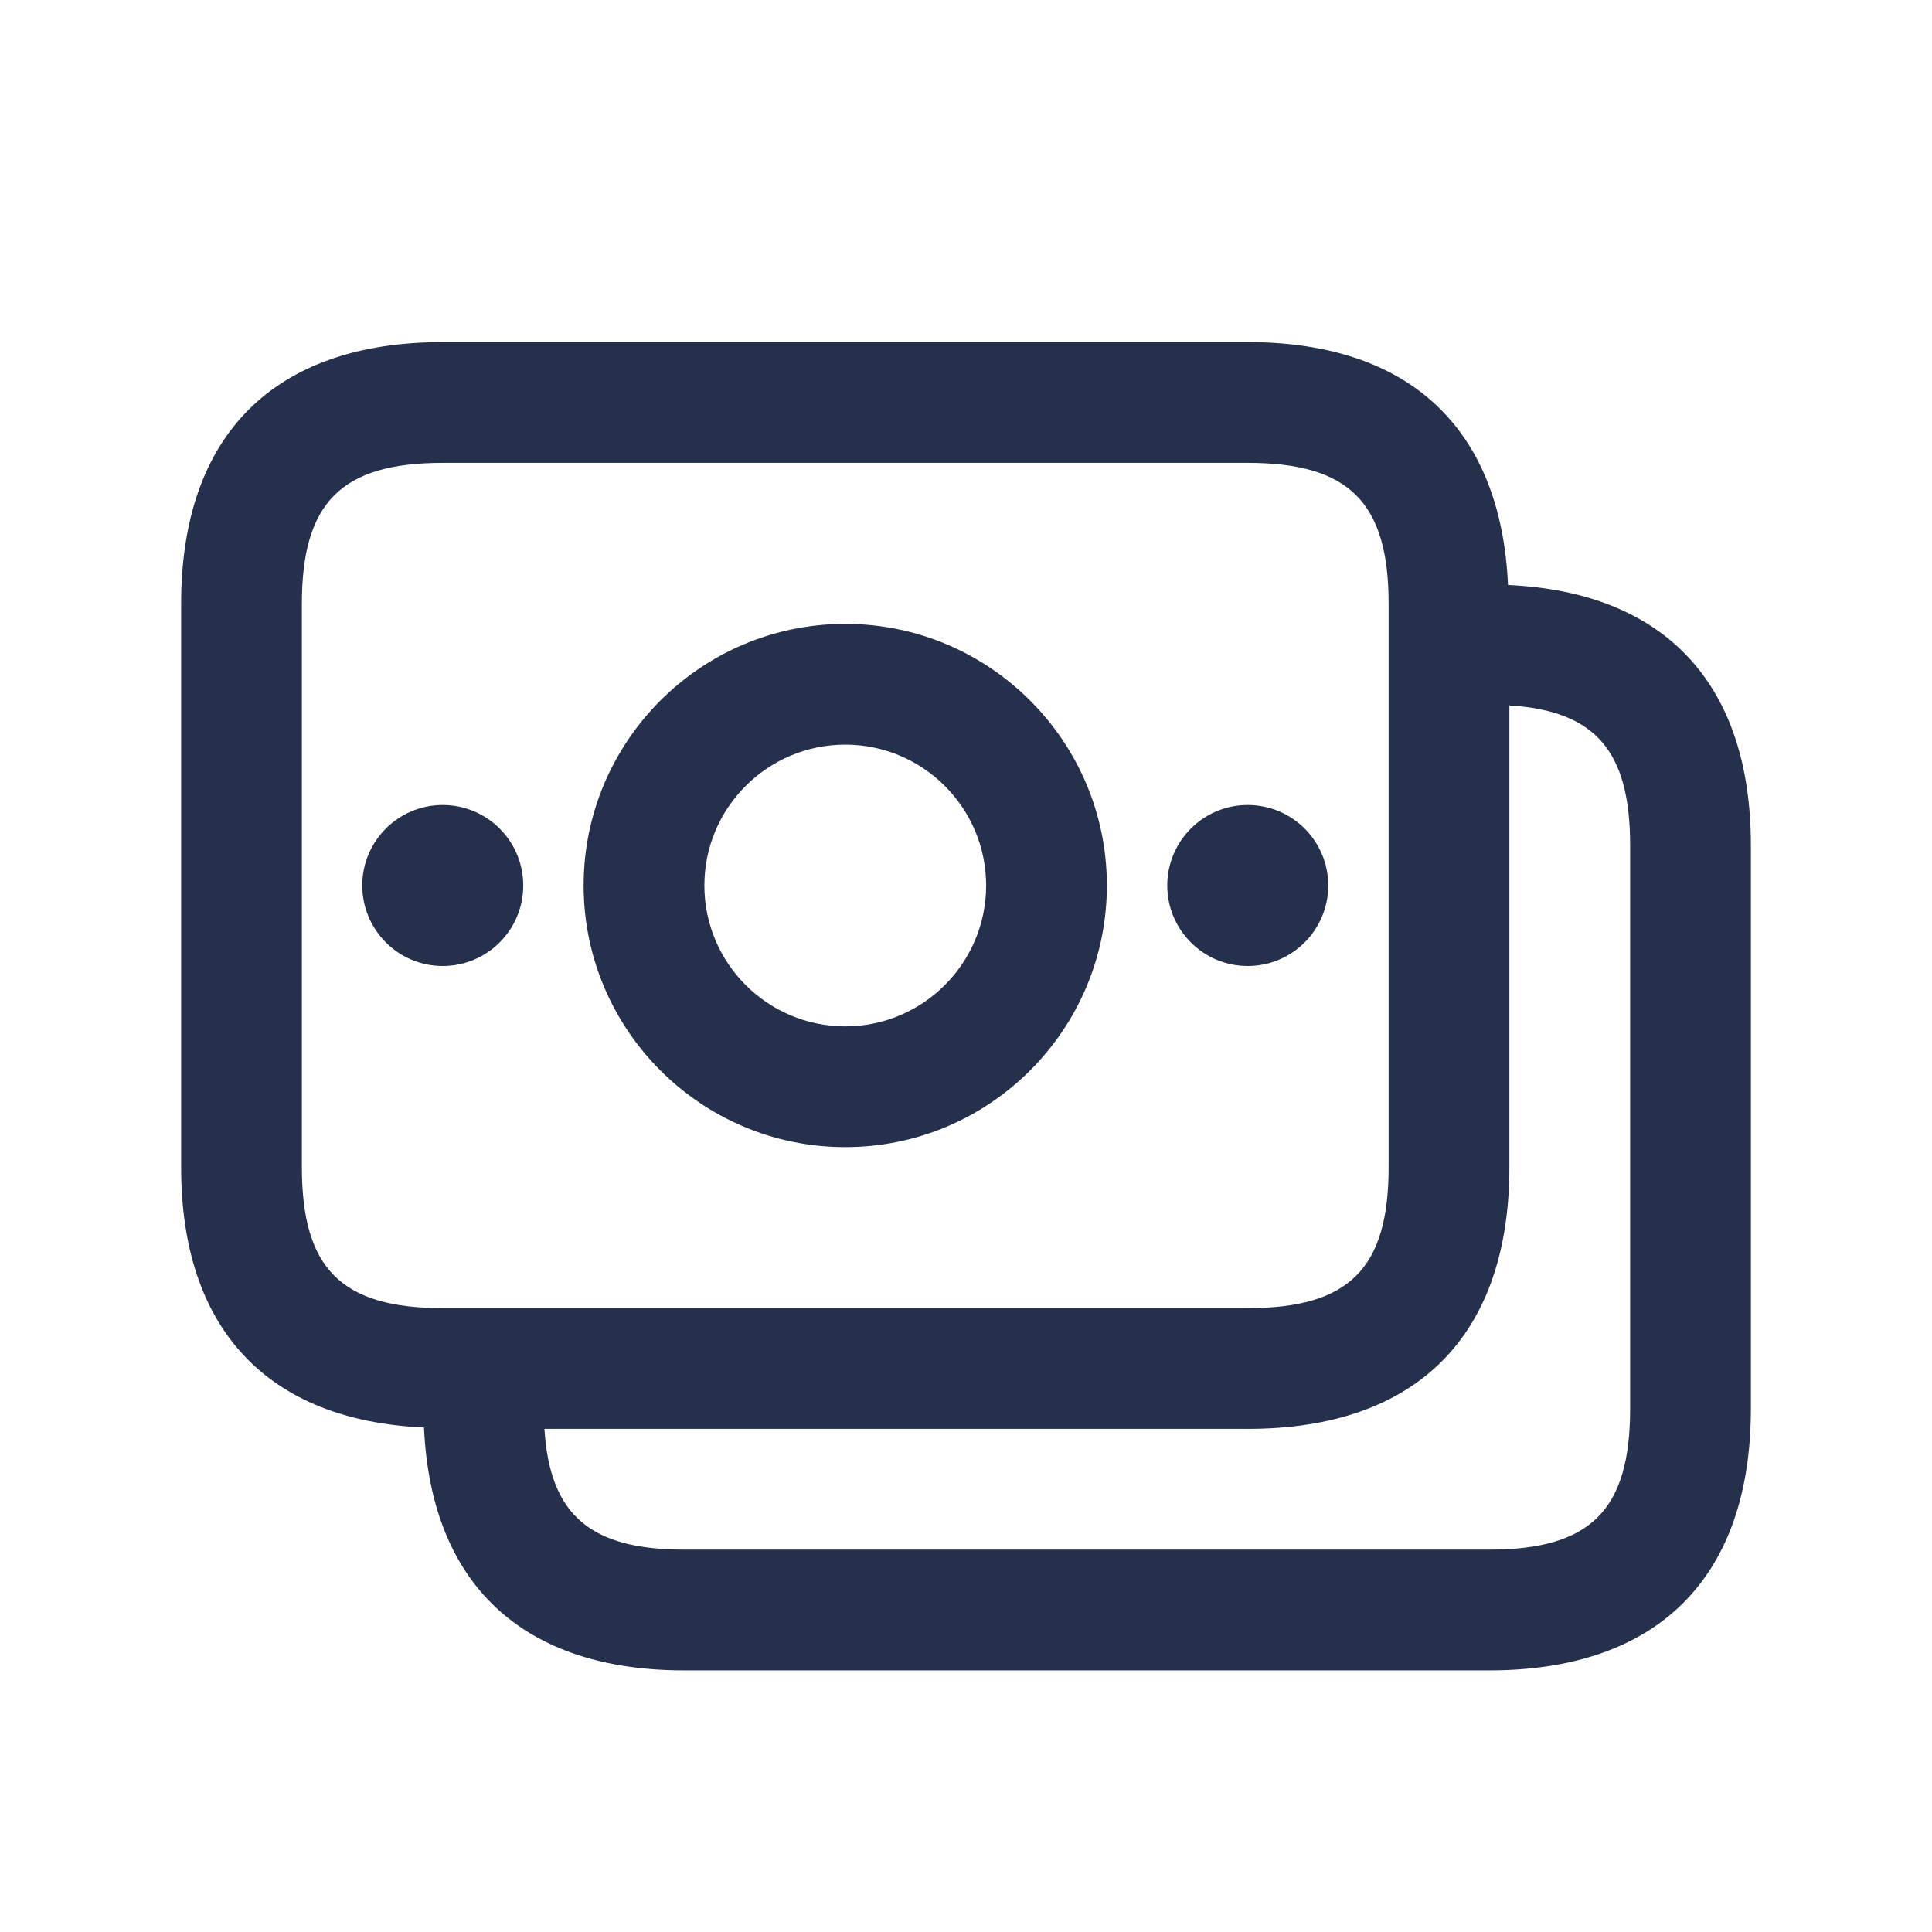 <svg width="24" height="24" viewBox="0 0 24 24" fill="none" xmlns="http://www.w3.org/2000/svg">
<path d="M18.733 7.267C18.646 5.325 17.513 4.25 15.5 4.25H5.5C3.404 4.25 2.25 5.404 2.25 7.5V14.5C2.25 16.513 3.325 17.646 5.267 17.733C5.354 19.675 6.487 20.75 8.5 20.75H18.5C20.596 20.75 21.75 19.596 21.75 17.5V10.5C21.75 8.487 20.675 7.354 18.733 7.267ZM3.75 14.5V7.5C3.75 6.241 4.241 5.75 5.5 5.75H15.5C16.759 5.75 17.25 6.241 17.25 7.5V14.5C17.25 15.759 16.759 16.25 15.5 16.25H5.5C4.241 16.25 3.75 15.759 3.75 14.5ZM20.25 17.5C20.25 18.759 19.76 19.25 18.5 19.25H8.5C7.331 19.25 6.83 18.818 6.763 17.75H15.5C17.596 17.75 18.75 16.596 18.75 14.5V8.763C19.819 8.83 20.25 9.33 20.25 10.5V17.5ZM5.5 12C4.948 12 4.5 11.552 4.5 11C4.5 10.448 4.948 10 5.5 10C6.052 10 6.5 10.448 6.5 11C6.5 11.552 6.052 12 5.5 12ZM14.5 11C14.5 10.448 14.948 10 15.5 10C16.052 10 16.5 10.448 16.5 11C16.5 11.552 16.052 12 15.5 12C14.948 12 14.5 11.552 14.5 11ZM10.5 14.25C12.292 14.25 13.75 12.792 13.75 11C13.75 9.208 12.292 7.75 10.5 7.75C8.708 7.75 7.25 9.208 7.25 11C7.25 12.792 8.708 14.25 10.5 14.25ZM10.5 9.25C11.465 9.25 12.25 10.035 12.25 11C12.25 11.965 11.465 12.75 10.5 12.75C9.535 12.75 8.75 11.965 8.75 11C8.75 10.035 9.535 9.25 10.5 9.25Z" fill="#25314C"/>
</svg>
